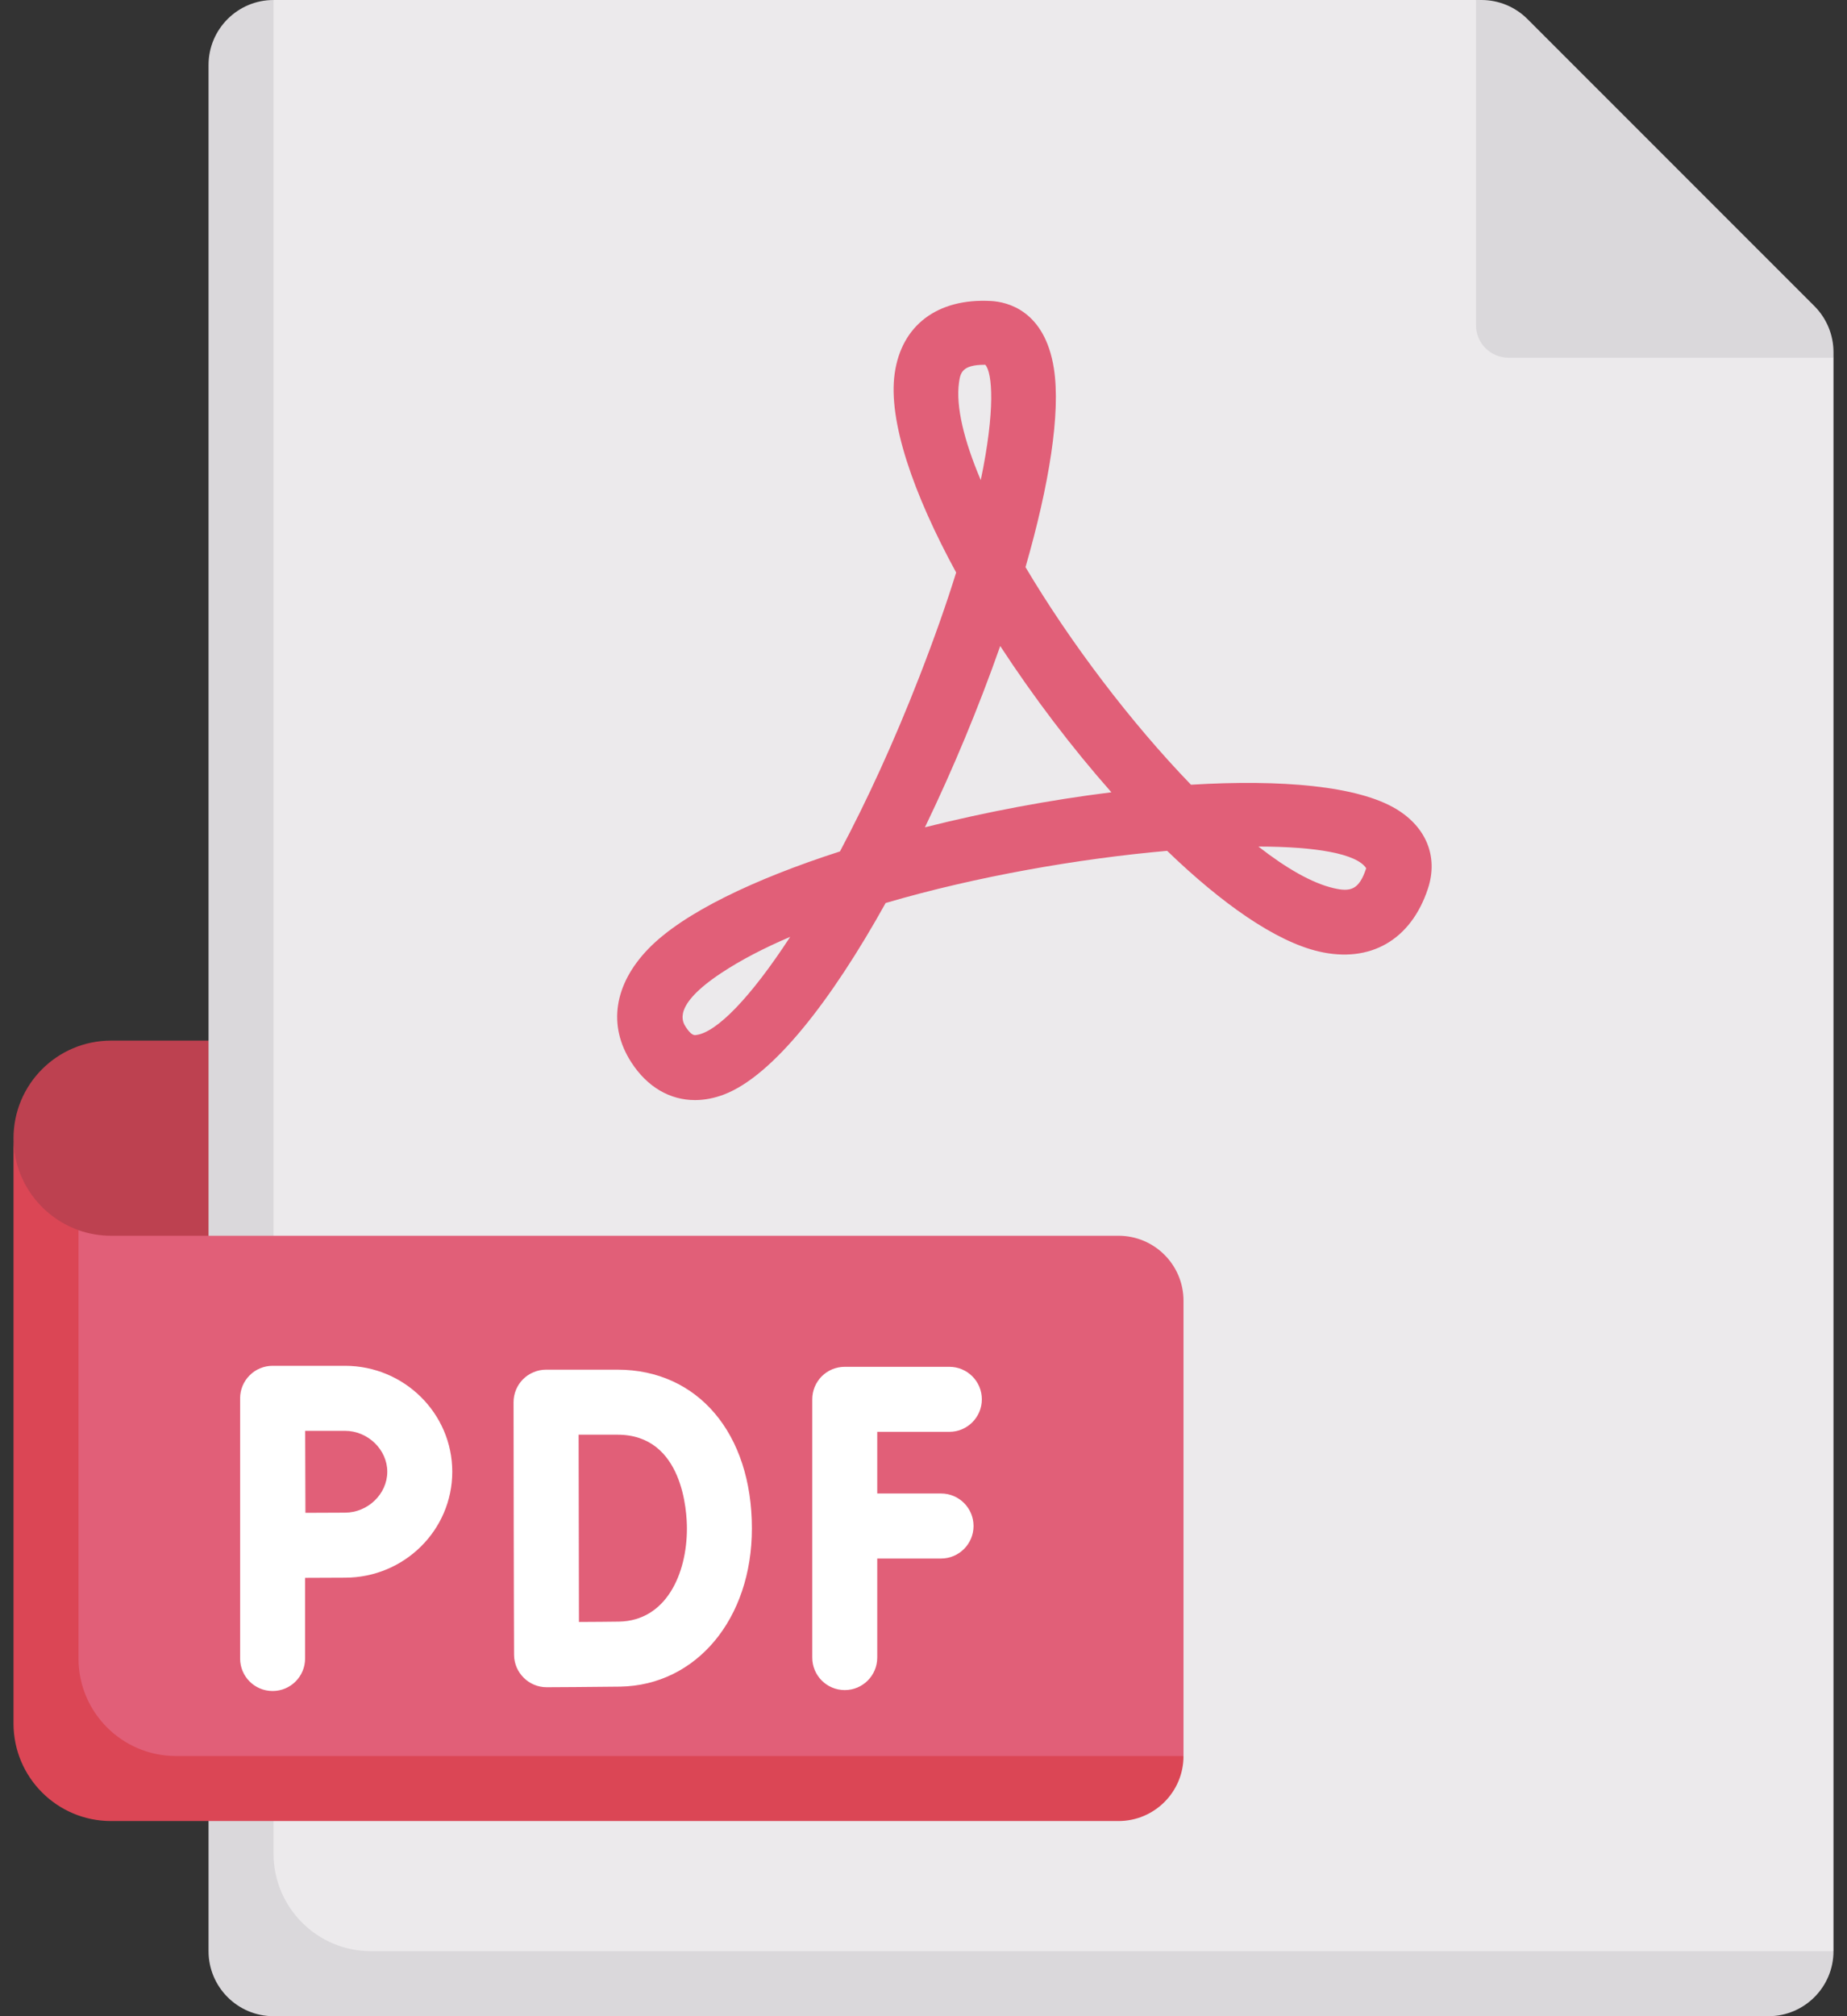 <svg width="22" height="24" viewBox="0 0 22 24" fill="none" xmlns="http://www.w3.org/2000/svg">
<rect x="0" y="0" width="22" height="24" fill="#333333" stroke="none"/>
<path d="M2.871 15.484H2.097C1.028 15.484 0.161 14.617 0.161 13.549C0.161 12.907 0.681 12.387 1.323 12.387H2.871L2.871 15.484Z" fill="#BD4150"/>
<path d="M17.581 0H3.258L2.859 0.774V23.625H21.064L21.839 23.226V4.258L17.581 0Z" fill="#ECEAEC"/>
<path d="M3.258 22.064V0C2.831 0 2.484 0.347 2.484 0.774V23.226C2.484 23.653 2.831 24 3.258 24H21.064C21.492 24 21.839 23.653 21.839 23.226H4.419C3.778 23.226 3.258 22.706 3.258 22.064ZM21.839 4.192C21.839 3.986 21.757 3.789 21.612 3.644L18.194 0.227C18.049 0.082 17.852 1.87938e-06 17.647 0L17.581 0V3.871C17.581 3.974 17.621 4.072 17.694 4.145C17.767 4.217 17.865 4.258 17.968 4.258H21.839V4.192Z" fill="#DAD8DB"/>
<path d="M13.323 14.71H1.323C1.187 14.71 1.056 14.686 0.935 14.644L0.562 15.266V20.156C0.562 20.798 1.082 21.317 1.724 21.317H13.323L14.097 20.903V15.484C14.097 15.056 13.75 14.71 13.323 14.71Z" fill="#E15F78"/>
<path d="M0.935 14.643C0.485 14.483 0.161 14.053 0.161 13.548V20.516C0.161 21.157 0.681 21.677 1.323 21.677H13.322C13.75 21.677 14.097 21.331 14.097 20.903H2.097C1.455 20.903 0.935 20.383 0.935 19.742V14.643Z" fill="#DB4655"/>
<path d="M11.209 17.778H10.449V17.044H11.308C11.522 17.044 11.695 16.87 11.695 16.657C11.695 16.443 11.522 16.27 11.308 16.27H10.062C10.011 16.27 9.961 16.28 9.914 16.299C9.867 16.319 9.824 16.347 9.788 16.383C9.752 16.419 9.724 16.462 9.704 16.509C9.685 16.556 9.675 16.606 9.675 16.657V19.731C9.675 19.945 9.848 20.118 10.062 20.118C10.276 20.118 10.449 19.945 10.449 19.731V18.552H11.209C11.423 18.552 11.596 18.378 11.596 18.165C11.596 17.951 11.423 17.778 11.209 17.778ZM4.109 16.258H3.247C3.196 16.258 3.145 16.268 3.098 16.288C3.051 16.307 3.009 16.336 2.973 16.372C2.9 16.445 2.86 16.543 2.86 16.645H2.86V19.742C2.86 19.956 3.033 20.129 3.247 20.129C3.461 20.129 3.634 19.956 3.634 19.742V18.782C3.807 18.781 3.998 18.78 4.109 18.78C4.814 18.78 5.387 18.215 5.387 17.519C5.387 16.824 4.814 16.258 4.109 16.258ZM4.109 18.006C3.952 18.006 3.795 18.007 3.638 18.008C3.637 17.829 3.635 17.032 3.635 17.032H4.109C4.382 17.032 4.613 17.256 4.613 17.519C4.613 17.783 4.382 18.006 4.109 18.006ZM7.355 16.304H6.504C6.453 16.304 6.403 16.314 6.356 16.334C6.309 16.353 6.266 16.382 6.23 16.418C6.194 16.454 6.166 16.496 6.146 16.544C6.127 16.591 6.117 16.641 6.117 16.692L6.119 18.19C6.119 18.608 6.123 19.698 6.123 19.698C6.123 19.749 6.134 19.799 6.153 19.846C6.173 19.893 6.202 19.935 6.238 19.971C6.31 20.043 6.408 20.084 6.51 20.084H6.512C6.512 20.084 7.143 20.081 7.387 20.077C8.296 20.061 8.956 19.269 8.956 18.194C8.956 17.064 8.313 16.304 7.355 16.304ZM7.373 19.303C7.263 19.305 7.071 19.306 6.896 19.307C6.895 18.953 6.894 18.446 6.894 18.19L6.892 17.078H7.355C8.142 17.078 8.182 18.007 8.182 18.194C8.182 18.739 7.932 19.293 7.373 19.303Z" fill="white"/>
<path d="M8.278 13.095C7.98 13.095 7.71 12.94 7.52 12.646C7.238 12.211 7.312 11.719 7.723 11.294C8.137 10.867 8.985 10.464 10.005 10.135C10.324 9.535 10.648 8.833 10.95 8.057C11.129 7.598 11.274 7.185 11.389 6.815C10.879 5.88 10.576 5.009 10.657 4.444C10.739 3.871 11.167 3.548 11.804 3.583C11.993 3.593 12.444 3.692 12.553 4.386C12.636 4.917 12.496 5.776 12.215 6.751C12.746 7.646 13.474 8.605 14.186 9.341C15.261 9.276 16.173 9.354 16.632 9.631C16.991 9.848 17.132 10.201 17.009 10.576C16.808 11.188 16.322 11.469 15.708 11.326C15.191 11.205 14.551 10.754 13.902 10.128C12.857 10.22 11.628 10.432 10.549 10.749C9.906 11.905 9.21 12.804 8.625 13.028C8.507 13.073 8.391 13.095 8.278 13.095ZM8.169 12.226C8.234 12.325 8.27 12.323 8.286 12.321C8.533 12.296 8.943 11.871 9.412 11.152C9.102 11.284 8.824 11.428 8.59 11.583C8.005 11.971 8.129 12.163 8.169 12.226ZM14.989 10.077C15.32 10.335 15.627 10.512 15.884 10.572C16.085 10.619 16.188 10.595 16.273 10.335C16.159 10.161 15.674 10.078 14.989 10.077ZM11.914 7.69C11.655 8.425 11.356 9.145 11.017 9.848C11.742 9.665 12.507 9.522 13.238 9.431C12.765 8.896 12.309 8.295 11.914 7.69ZM11.728 4.342C11.453 4.342 11.439 4.445 11.423 4.553C11.383 4.839 11.483 5.246 11.682 5.715C11.857 4.879 11.821 4.437 11.736 4.342H11.728Z" fill="#E15F78"/>
</svg>
